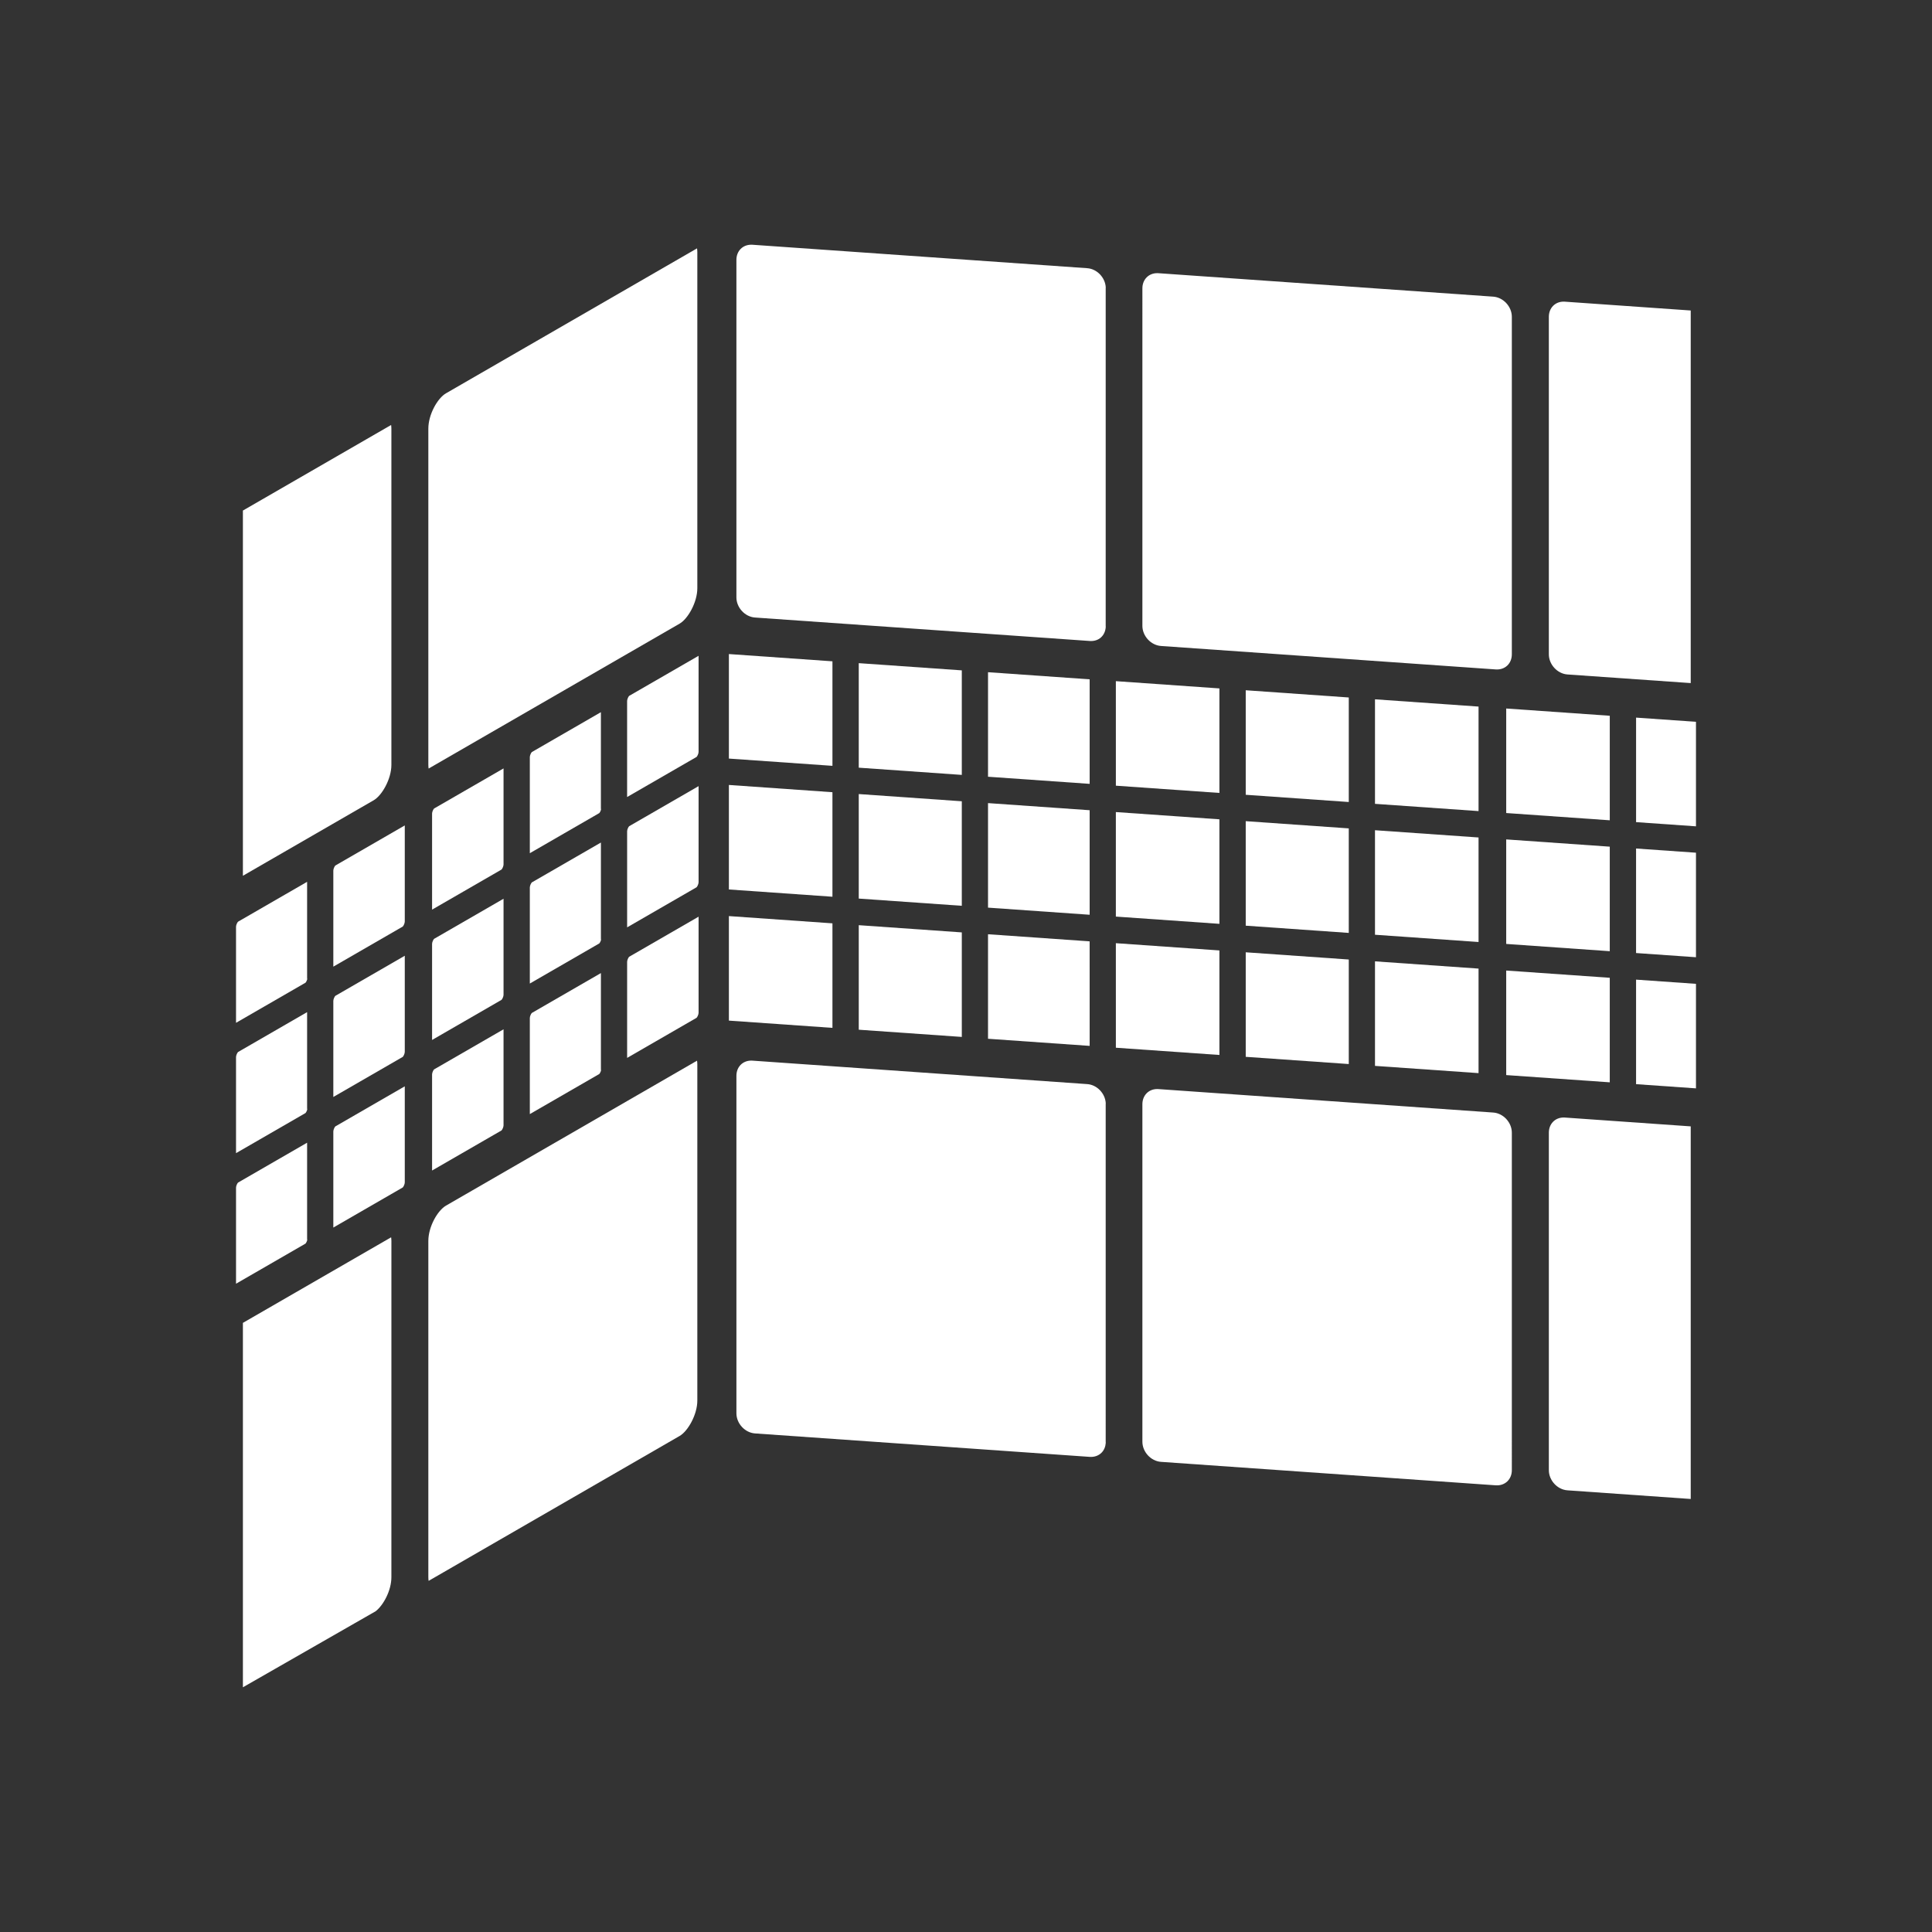 <?xml version="1.0" encoding="iso-8859-1"?>
<!-- Generator: Adobe Illustrator 25.4.1, SVG Export Plug-In . SVG Version: 6.00 Build 0)  -->
<svg version="1.1" id="Calque_1" xmlns="http://www.w3.org/2000/svg" xmlns:xlink="http://www.w3.org/1999/xlink" x="0px" y="0px"
	 viewBox="0 0 368.5 368.5" style="enable-background:new 0 0 368.5 368.5;" xml:space="preserve">
<rect x="0" y="0" width="368.5" height="368.5" fill="#333333" stroke="none"/>
<g>
	<path style="fill:#FFFFFF;" d="M45.403,175.8c-0.122,0.106-0.385,0.613-0.385,0.959v18.328l13.245-7.647
		c0.092-0.079,0.254-0.372,0.335-0.658c-0.005-0.087-0.022-0.166-0.022-0.257v-18.332L45.403,175.8z"/>
	<path style="fill:#FFFFFF;" d="M76.82,176.727c0.123-0.106,0.385-0.611,0.385-0.958v-18.33l-13.242,7.646
		c-0.125,0.108-0.387,0.613-0.387,0.959v18.33L76.82,176.727z"/>
	<path style="fill:#FFFFFF;" d="M58.598,236.543c-0.005-0.089-0.022-0.167-0.022-0.258v-18.332l-13.173,7.606
		c-0.121,0.105-0.384,0.612-0.384,0.959v18.331l13.242-7.646C58.353,237.124,58.516,236.831,58.598,236.543"/>
	<path style="fill:#FFFFFF;" d="M76.82,226.489c0.123-0.107,0.385-0.613,0.385-0.961v-18.329l-13.243,7.647
		c-0.125,0.107-0.386,0.612-0.386,0.959v18.332L76.82,226.489z"/>
	<path style="fill:#FFFFFF;" d="M58.598,211.641c-0.005-0.089-0.022-0.167-0.022-0.259v-18.331l-13.173,7.607
		c-0.122,0.107-0.385,0.614-0.385,0.961v18.328l13.243-7.646C58.353,212.222,58.517,211.929,58.598,211.641"/>
	<path style="fill:#FFFFFF;" d="M76.82,201.586c0.124-0.107,0.385-0.613,0.385-0.962v-18.328l-13.243,7.647
		c-0.124,0.107-0.386,0.614-0.386,0.961v18.327L76.82,201.586z"/>
	<path style="fill:#FFFFFF;" d="M101.44,143.444c-0.122,0.106-0.384,0.613-0.384,0.959v18.332l13.246-7.648
		c0.089-0.079,0.252-0.372,0.333-0.658c-0.005-0.088-0.022-0.165-0.022-0.256v-18.334L101.44,143.444z"/>
	<path style="fill:#FFFFFF;" d="M119.613,133.695v18.326l13.248-7.648c0.121-0.107,0.383-0.613,0.383-0.96v-18.328l-13.245,7.645
		C119.877,132.837,119.614,133.346,119.613,133.695"/>
	<path style="fill:#FFFFFF;" d="M82.412,155.169v18.33l13.246-7.647c0.123-0.107,0.385-0.615,0.385-0.96v-18.328l-13.244,7.645
		C82.674,154.317,82.412,154.821,82.412,155.169"/>
	<path style="fill:#FFFFFF;" d="M114.636,204.186c-0.004-0.088-0.021-0.165-0.021-0.255v-18.33l-13.175,7.605
		c-0.121,0.106-0.384,0.613-0.384,0.959v18.331l13.245-7.646C114.39,204.772,114.556,204.476,114.636,204.186"/>
	<path style="fill:#FFFFFF;" d="M119.615,183.452v18.326l13.244-7.645c0.124-0.108,0.385-0.613,0.385-0.958v-18.33l-13.245,7.647
		C119.876,182.598,119.615,183.104,119.615,183.452"/>
	<path style="fill:#FFFFFF;" d="M96.042,214.651v-18.326l-13.244,7.644c-0.124,0.108-0.386,0.613-0.386,0.959v18.331l13.245-7.646
		C95.779,215.506,96.042,215,96.042,214.651"/>
	<path style="fill:#FFFFFF;" d="M101.44,168.306c-0.123,0.107-0.384,0.612-0.384,0.959v18.33l13.245-7.649
		c0.091-0.079,0.255-0.374,0.335-0.662c-0.004-0.089-0.021-0.171-0.021-0.261v-18.322L101.44,168.306z"/>
	<path style="fill:#FFFFFF;" d="M119.615,158.546v18.334l13.244-7.647c0.123-0.107,0.385-0.615,0.385-0.962v-18.327l-13.245,7.646
		C119.877,157.696,119.614,158.2,119.615,158.546"/>
	<path style="fill:#FFFFFF;" d="M82.413,180.028v18.329l13.245-7.648c0.124-0.108,0.385-0.614,0.385-0.96v-18.326l-13.244,7.646
		C82.674,179.176,82.413,179.681,82.413,180.028"/>
	<polygon style="fill:#FFFFFF;" points="163.795,146.423 183.449,147.8 183.45,127.862 163.795,126.487 	"/>
	<polygon style="fill:#FFFFFF;" points="188.451,128.214 188.45,148.15 207.836,149.509 207.834,129.571 	"/>
	<polygon style="fill:#FFFFFF;" points="139.024,124.751 139.024,144.687 158.776,146.071 158.776,126.135 	"/>
	<polygon style="fill:#FFFFFF;" points="183.45,177.841 163.796,176.464 163.796,196.402 183.451,197.778 	"/>
	<polygon style="fill:#FFFFFF;" points="207.833,179.55 188.449,178.193 188.45,198.128 207.835,199.487 	"/>
	<polygon style="fill:#FFFFFF;" points="158.776,196.05 158.776,176.113 139.024,174.73 139.025,194.666 	"/>
	<polygon style="fill:#FFFFFF;" points="163.794,171.39 183.449,172.767 183.449,152.831 163.794,151.454 	"/>
	<polygon style="fill:#FFFFFF;" points="188.45,153.181 188.45,173.117 207.834,174.476 207.834,154.538 	"/>
	<polygon style="fill:#FFFFFF;" points="139.024,149.718 139.024,169.654 158.775,171.038 158.775,151.103 	"/>
	<path style="fill:#FFFFFF;" d="M81.699,145.856c0,0.299,0.023,0.543,0.056,0.734l47.882-27.646
		c1.557-0.899,3.369-4.044,3.368-6.749V48.103c0-0.298-0.024-0.542-0.056-0.733L85.068,75.017c-1.591,0.918-3.369,3.998-3.369,6.747
		V145.856z"/>
	<path style="fill:#FFFFFF;" d="M140.458,49.571v64.371c0.001,1.947,1.624,3.707,3.546,3.842l63.862,4.474
		c1.717,0.116,2.934-1.03,3.037-2.667c-0.001-0.075-0.01-0.148-0.01-0.222l0.001-64.372c0-0.069,0.008-0.135,0.009-0.202
		c-0.109-1.864-1.673-3.507-3.528-3.639l-63.859-4.474c-0.079-0.006-0.157-0.007-0.234-0.007
		C141.645,46.675,140.458,47.893,140.458,49.571"/>
	<path style="fill:#FFFFFF;" d="M133.005,203.042c0-0.298-0.023-0.541-0.056-0.733l-47.881,27.646
		c-1.591,0.918-3.37,3.999-3.37,6.749v64.092c0,0.297,0.024,0.539,0.055,0.73l47.883-27.642c1.558-0.901,3.369-4.046,3.368-6.751
		L133.005,203.042z"/>
	<path style="fill:#FFFFFF;" d="M207.869,277.877c0.873,0.055,1.669-0.226,2.237-0.798c0.481-0.483,0.752-1.145,0.799-1.875
		c-0.001-0.073-0.011-0.144-0.011-0.219l-0.001-64.369c0-0.071,0.009-0.139,0.011-0.211c-0.113-1.859-1.673-3.499-3.525-3.629
		l-63.863-4.475c-0.077-0.005-0.154-0.008-0.231-0.008c-1.638,0-2.826,1.218-2.826,2.897v64.372c0,1.948,1.624,3.708,3.547,3.842
		L207.869,277.877z"/>
	<path style="fill:#FFFFFF;" d="M217.894,54.997l-0.001,64.371c0.001,1.947,1.624,3.706,3.546,3.841l63.864,4.475
		c1.769,0.116,3.057-1.131,3.057-2.888l0.001-64.372c-0.001-1.947-1.626-3.706-3.548-3.842l-63.862-4.474
		c-0.079-0.006-0.158-0.007-0.236-0.007C219.081,52.101,217.894,53.318,217.894,54.997"/>
	<polygon style="fill:#FFFFFF;" points="237.604,151.593 257.259,152.971 257.259,133.034 237.604,131.656 	"/>
	<polygon style="fill:#FFFFFF;" points="262.259,133.384 262.259,153.32 282.011,154.704 282.011,134.769 	"/>
	<polygon style="fill:#FFFFFF;" points="212.833,129.921 212.835,149.858 232.585,151.241 232.585,131.305 	"/>
	<polygon style="fill:#FFFFFF;" points="257.259,183.013 237.604,181.636 237.604,201.574 257.259,202.95 	"/>
	<polygon style="fill:#FFFFFF;" points="282.011,184.746 262.259,183.364 262.259,203.301 282.011,204.683 	"/>
	<polygon style="fill:#FFFFFF;" points="232.585,181.282 212.833,179.899 212.835,199.838 232.585,201.219 	"/>
	<polygon style="fill:#FFFFFF;" points="237.604,176.559 257.259,177.939 257.258,158.003 237.603,156.626 	"/>
	<polygon style="fill:#FFFFFF;" points="282.011,179.673 282.011,159.736 262.258,158.353 262.259,178.289 	"/>
	<polygon style="fill:#FFFFFF;" points="232.584,156.272 212.833,154.889 212.833,174.825 232.585,176.208 	"/>
	<polygon style="fill:#FFFFFF;" points="287.288,155.074 307.04,156.458 307.04,136.521 287.288,135.137 	"/>
	<polygon style="fill:#FFFFFF;" points="307.039,186.499 287.286,185.116 287.288,205.055 307.039,206.436 	"/>
	<polygon style="fill:#FFFFFF;" points="287.287,180.041 307.039,181.427 307.039,161.489 287.288,160.106 	"/>
	<path style="fill:#FFFFFF;" d="M285.305,283.303c1.756,0.108,3.056-1.132,3.056-2.891l-0.001-64.371
		c0-1.946-1.623-3.705-3.545-3.84l-63.865-4.474c-0.079-0.005-0.158-0.008-0.235-0.008c-1.635,0-2.822,1.219-2.822,2.899
		l0.001,64.368c0,1.948,1.624,3.707,3.546,3.841L285.305,283.303z"/>
	<path style="fill:#FFFFFF;" d="M46.329,167.041l24.956-14.409c1.56-0.9,3.369-4.043,3.367-6.746V81.792
		c0-0.297-0.023-0.54-0.054-0.732L46.329,97.381V167.041z"/>
	<polygon style="fill:#FFFFFF;" points="312.057,206.788 323.482,207.589 323.482,187.652 312.057,186.851 	"/>
	<path style="fill:#FFFFFF;" d="M298.244,213.148c-1.637,0-2.824,1.219-2.824,2.897l0.001,64.372
		c-0.001,1.948,1.622,3.706,3.544,3.84l23.517,1.65v-71.068l-24.008-1.683C298.398,213.151,298.32,213.148,298.244,213.148"/>
	<polygon style="fill:#FFFFFF;" points="312.056,181.777 323.482,182.577 323.482,162.641 312.057,161.842 	"/>
	<polygon style="fill:#FFFFFF;" points="312.058,156.809 323.482,157.609 323.482,137.674 312.058,136.874 	"/>
	<path style="fill:#FFFFFF;" d="M295.419,60.429v64.369c0,1.947,1.625,3.709,3.548,3.845l23.514,1.645V59.222l-24.005-1.681
		c-0.081-0.005-0.16-0.009-0.238-0.009C296.605,57.532,295.419,58.751,295.419,60.429"/>
	<path style="fill:#FFFFFF;" d="M74.652,300.824l0.004-64.093c0-0.299-0.024-0.542-0.056-0.734l-28.27,16.321v69.507l25.316-14.501
		C73.122,306.183,74.655,303.362,74.652,300.824"/>
</g>
</svg>
